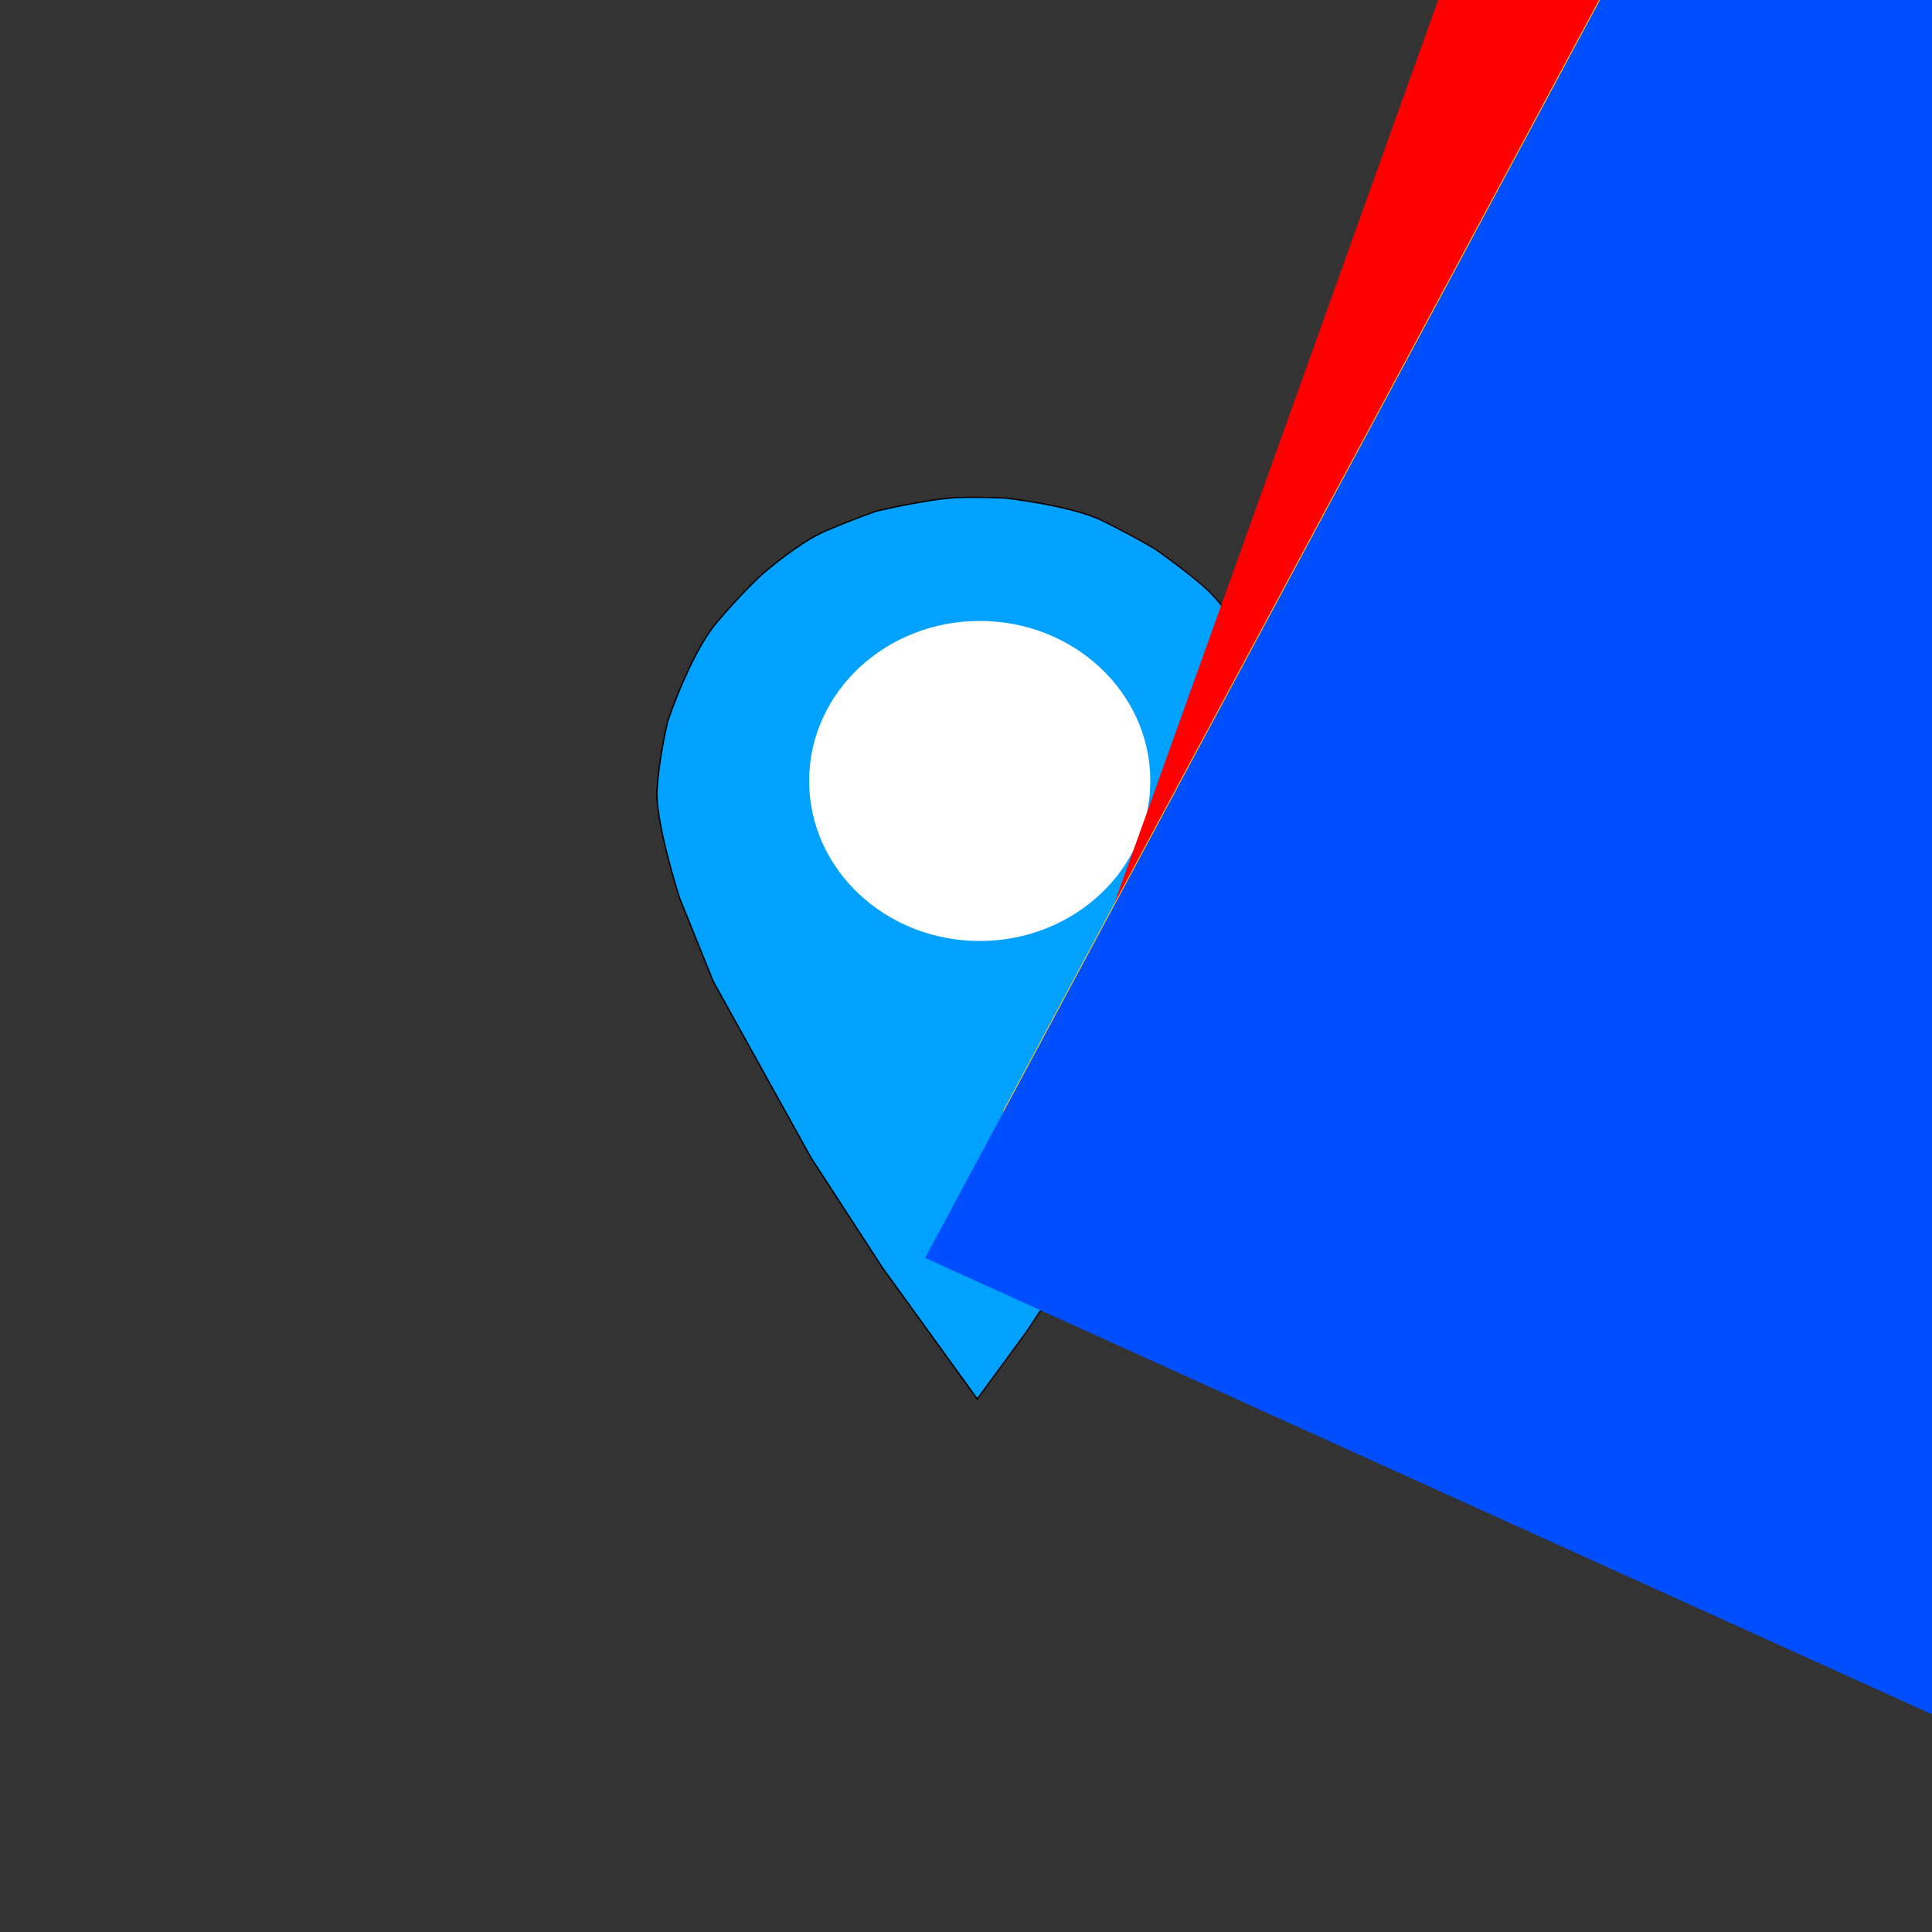 <?xml version="1.0" encoding="UTF-8" standalone="no"?>
<!-- Created with Inkscape (http://www.inkscape.org/) -->

<svg
   xmlns:dc="http://purl.org/dc/elements/1.1/"
   xmlns:cc="http://creativecommons.org/ns#"
   xmlns:rdf="http://www.w3.org/1999/02/22-rdf-syntax-ns#"
   xmlns:svg="http://www.w3.org/2000/svg"
   xmlns="http://www.w3.org/2000/svg"
   xmlns:sodipodi="http://sodipodi.sourceforge.net/DTD/sodipodi-0.dtd"
   xmlns:inkscape="http://www.inkscape.org/namespaces/inkscape"
   width="500"
   height="500"
   viewBox="0 0 132.292 132.292"
   version="1.1"
   id="svg7327"
   inkscape:version="0.92.3 (2405546, 2018-03-11)"
   sodipodi:docname="g map 2.svg">
  <rect x="0" y="0" width="132.292" height="132.292" fill="#333333" stroke="none"/>
  <defs
     id="defs7321" />
  <sodipodi:namedview
     id="base"
     pagecolor="#ffffff"
     bordercolor="#666666"
     borderopacity="1.0"
     inkscape:pageopacity="0.0"
     inkscape:pageshadow="2"
     inkscape:zoom="0.49497475"
     inkscape:cx="345.14631"
     inkscape:cy="246.4899"
     inkscape:document-units="mm"
     inkscape:current-layer="layer1"
     showgrid="false"
     units="px"
     inkscape:window-width="1366"
     inkscape:window-height="705"
     inkscape:window-x="-8"
     inkscape:window-y="-8"
     inkscape:window-maximized="1" />
  <g
     inkscape:label="Layer 1"
     inkscape:groupmode="layer"
     id="layer1"
     transform="translate(0,-164.708)">
    <g
       style="display:inline"
       id="g6620"
       transform="translate(291.182,436.079)">
      <path
         style="fill:#00a1ff;fill-opacity:1;stroke:#000000;stroke-width:0.09px;stroke-linecap:butt;stroke-linejoin:miter;stroke-opacity:1"
         d="m -224.266,-175.579 -6.514,-9.018 -4.862,-7.486 -6.702,-12.082 -2.313,-5.735 c 0,0 -1.668,-5.17 -1.535,-7.399 0.134,-2.229 0.732,-4.683 0.732,-4.683 0,0 1.534,-4.618 3.351,-6.763 1.817,-2.145 3.115,-3.305 3.115,-3.305 0,0 2.478,-2.167 4.319,-2.955 1.841,-0.788 3.469,-1.357 3.469,-1.357 0,0 3.752,-0.897 5.688,-0.941 1.935,-0.044 3.233,0.044 3.233,0.044 0,0 4.46,0.503 6.561,1.532 2.1,1.029 3.634,1.948 3.634,1.948 0,0 2.903,2.036 3.918,3.13 1.015,1.094 2.454,2.999 2.454,2.999 0,0 1.841,3.196 2.195,4.465 0.354,1.269 0.991,4.465 0.991,5.559 0,1.094 -0.189,2.999 -0.189,2.999 0,0 -1.18,4.684 -1.558,5.603 -0.378,0.919 -2.738,6.041 -2.738,6.041 l -2.384,4.399 -2.95,5.1 -3.54,5.756 -5.003,7.551 z"
         id="path6566"
         inkscape:connector-curvature="0" />
      <ellipse
         style="fill:#ffffff;fill-opacity:1;stroke-width:0.077"
         id="ellipse6568"
         cx="-224.096"
         cy="-217.895"
         rx="11.681"
         ry="10.958" />
      <g
         id="g6618"
         transform="matrix(0.124,0,0,0.114,-251.167,-214.469)">
        <flowRoot
           transform="matrix(0.759,-1.54,1.296,0.639,2497.965,-1172.416)"
           style="font-style:normal;font-variant:normal;font-weight:normal;font-stretch:normal;font-size:40px;line-height:1.25;font-family:sans-serif;-inkscape-font-specification:sans-serif;letter-spacing:0px;word-spacing:0px;display:inline;fill:#ff0000;fill-opacity:1;stroke:none"
           id="flowRoot6576"
           xml:space="preserve"><flowRegion
             style="font-style:normal;font-variant:normal;font-weight:normal;font-stretch:normal;font-family:sans-serif;-inkscape-font-specification:sans-serif;fill:#ff0000"
             id="flowRegion6572"><rect
               style="font-style:normal;font-variant:normal;font-weight:normal;font-stretch:normal;font-family:sans-serif;-inkscape-font-specification:sans-serif;fill:#ff0000"
               y="-995.026"
               x="-1309.158"
               height="888.934"
               width="1220.264"
               id="rect6570" /></flowRegion><flowPara
             id="flowPara6574">o</flowPara></flowRoot>        <flowRoot
           transform="matrix(0.538,-1.633,1.456,0.435,3550.623,4439.266)"
           style="font-style:normal;font-weight:normal;font-size:40px;line-height:1.25;font-family:sans-serif;letter-spacing:0px;word-spacing:0px;display:inline;fill:#ff0000;fill-opacity:1;stroke:none"
           id="flowRoot6584"
           xml:space="preserve"><flowRegion
             style="fill:#ff0000"
             id="flowRegion6580"><rect
               style="fill:#ff0000"
               y="-2942.6"
               x="1891.006"
               height="614.173"
               width="686.904"
               id="rect6578" /></flowRegion><flowPara
             id="flowPara6582">e</flowPara></flowRoot>        <flowRoot
           transform="matrix(0.757,-1.535,1.362,0.672,2520.429,2855.504)"
           style="font-style:normal;font-variant:normal;font-weight:normal;font-stretch:normal;font-size:40px;line-height:1.25;font-family:sans-serif;-inkscape-font-specification:sans-serif;letter-spacing:0px;word-spacing:0px;display:inline;fill:#ffca1d;fill-opacity:1;stroke:none"
           id="flowRoot6592"
           xml:space="preserve"><flowRegion
             style="font-style:normal;font-variant:normal;font-weight:normal;font-stretch:normal;font-family:sans-serif;-inkscape-font-specification:sans-serif;fill:#ffca1d;fill-opacity:1"
             id="flowRegion6588"><rect
               style="font-style:normal;font-variant:normal;font-weight:normal;font-stretch:normal;font-family:sans-serif;-inkscape-font-specification:sans-serif;fill:#ffca1d;fill-opacity:1"
               y="-2134.478"
               x="816.203"
               height="614.173"
               width="775.797"
               id="rect6586" /></flowRegion><flowPara
             id="flowPara6590">o</flowPara></flowRoot>        <flowRoot
           transform="matrix(1.014,-2.056,1.382,0.682,4442.575,-114.925)"
           style="font-style:normal;font-weight:normal;font-size:40px;line-height:1.25;font-family:sans-serif;letter-spacing:0px;word-spacing:0px;display:inline;fill:#0048ff;fill-opacity:1;stroke:none"
           id="flowRoot6600"
           xml:space="preserve"><flowRegion
             style="fill:#0048ff;fill-opacity:1"
             id="flowRegion6596"><rect
               style="fill:#0048ff;fill-opacity:1"
               y="-2368.833"
               x="-905.097"
               height="614.173"
               width="703.066"
               id="rect6594" /></flowRegion><flowPara
             id="flowPara6598">g</flowPara></flowRoot>        <flowRoot
           transform="matrix(0.85,-1.723,1.356,0.668,629.657,6715.324)"
           style="font-style:normal;font-weight:normal;font-size:40px;line-height:1.25;font-family:sans-serif;letter-spacing:0px;word-spacing:0px;display:inline;fill:#008000;fill-opacity:1;stroke:none"
           id="flowRoot6608"
           xml:space="preserve"><flowRegion
             style="fill:#008000"
             id="flowRegion6604"><rect
               style="fill:#008000"
               y="-2150.64"
               x="3014.295"
               height="727.31"
               width="767.716"
               id="rect6602" /></flowRegion><flowPara
             id="flowPara6606">l</flowPara></flowRoot>        <flowRoot
           transform="matrix(0.761,-1.543,1.357,0.669,5193.374,-2840.895)"
           style="font-style:normal;font-weight:normal;font-size:40px;line-height:1.25;font-family:sans-serif;letter-spacing:0px;word-spacing:0px;fill:#004fff;fill-opacity:1;stroke:none"
           id="flowRoot6616"
           xml:space="preserve"><flowRegion
             style="fill:#004fff;fill-opacity:1"
             id="flowRegion6612"><rect
               style="fill:#004fff;fill-opacity:1"
               y="-2061.481"
               x="-2901.158"
               height="686.904"
               width="816.203"
               id="rect6610" /></flowRegion><flowPara
             id="flowPara6614">G</flowPara></flowRoot>      </g>
    </g>
  </g>
</svg>
